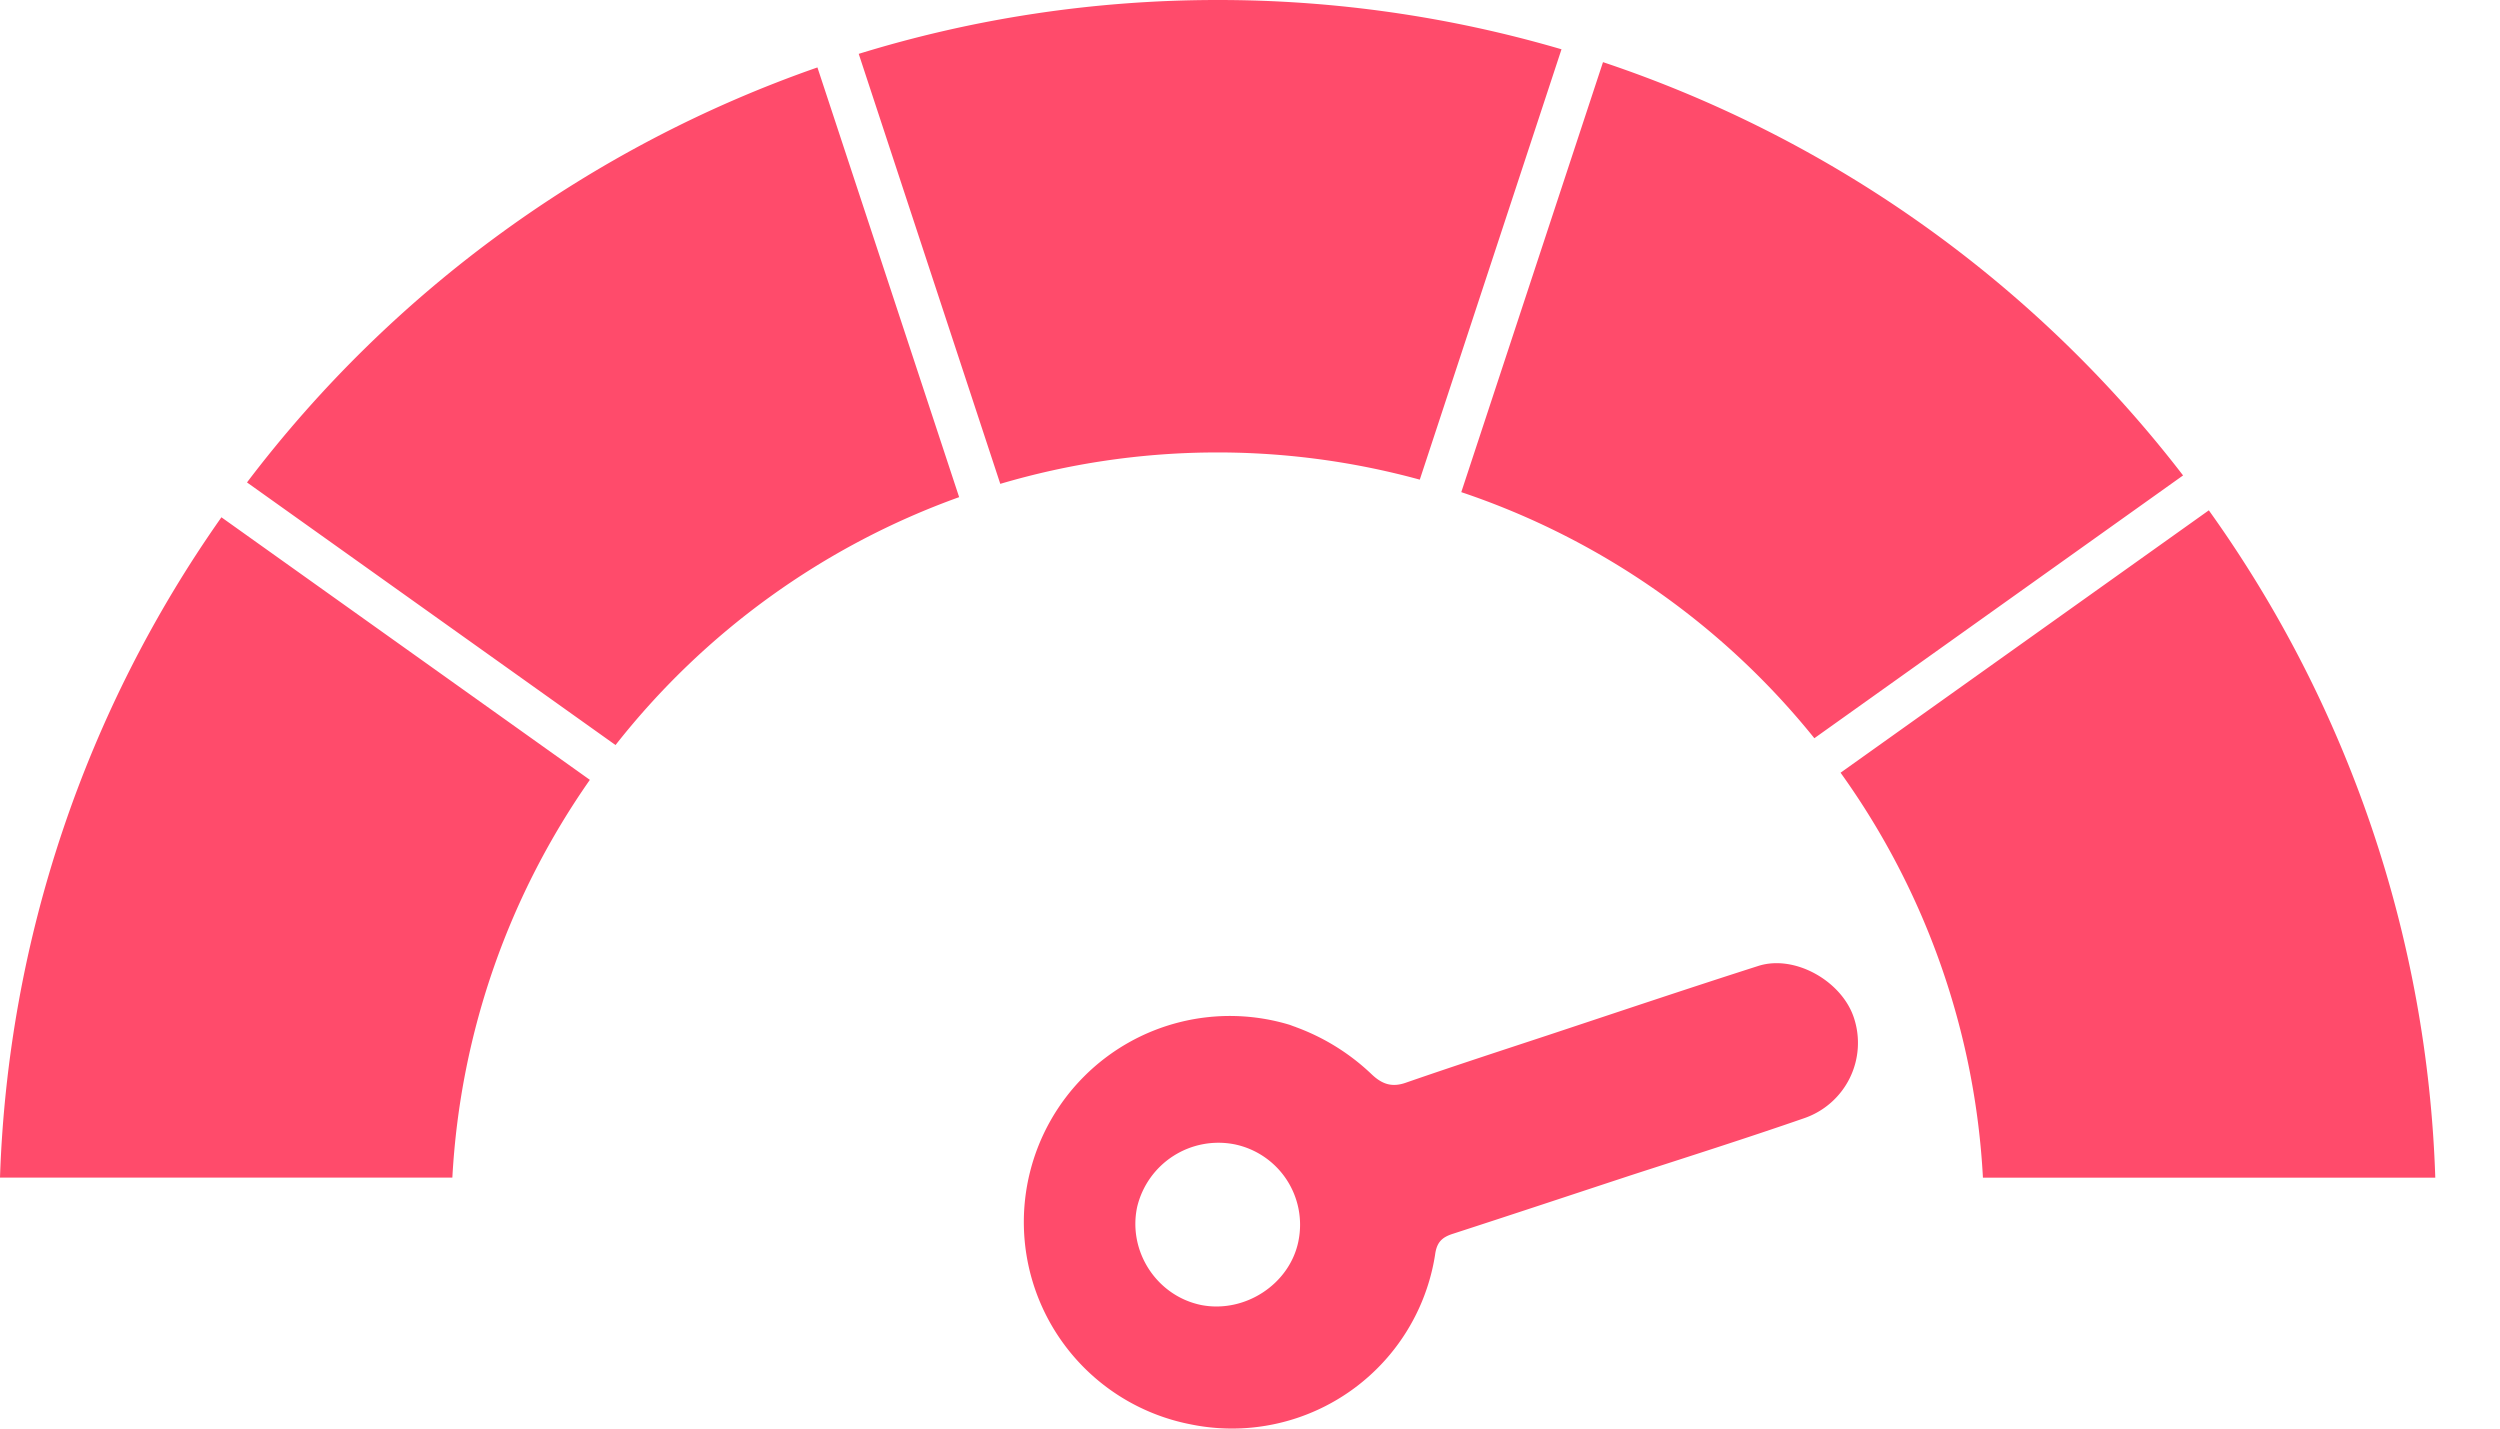 <svg width="35" height="20" viewBox="0 0 35 20" fill="none" xmlns="http://www.w3.org/2000/svg"><path d="M18.143 14.38a3.062 3.062 0 0 1 1.059.659c.146.139.285.19.488.116.658-.228 1.326-.446 1.99-.665.98-.325 1.955-.653 2.94-.968.51-.16 1.165.214 1.334.725a1.115 1.115 0 0 1-.699 1.409c-.807.28-1.627.54-2.438.803-.82.27-1.644.544-2.47.812-.16.05-.233.12-.256.297a2.878 2.878 0 0 1-3.431 2.371 2.885 2.885 0 1 1 1.4-5.59c.026.01.054.021.083.03Zm.036 2.99a1.149 1.149 0 0 0-.893-1.349 1.17 1.17 0 0 0-1.366.877c-.132.62.273 1.246.9 1.373.613.117 1.24-.296 1.359-.9ZM20.458 6.89a10.725 10.725 0 0 1 4.943 3.445l5.162-3.679A17.077 17.077 0 0 0 22.442.87l-1.984 6.02ZM30.923 7.145l-5.155 3.673a10.695 10.695 0 0 1 1.993 5.669h6.333a17 17 0 0 0-3.17-9.342ZM8.618 10.43a10.73 10.73 0 0 1 4.81-3.47L11.444.944a17.077 17.077 0 0 0-7.986 5.81l5.16 3.677ZM3.1 7.242A17.03 17.03 0 0 0 0 16.486h6.333c.113-2.066.81-3.975 1.925-5.568L3.1 7.242ZM21.861.69A17.08 17.08 0 0 0 17.048 0c-1.75 0-3.438.264-5.026.754l1.982 6.02a10.728 10.728 0 0 1 5.873-.059L21.861.69Z" fill="#FF4B6B"/></svg>